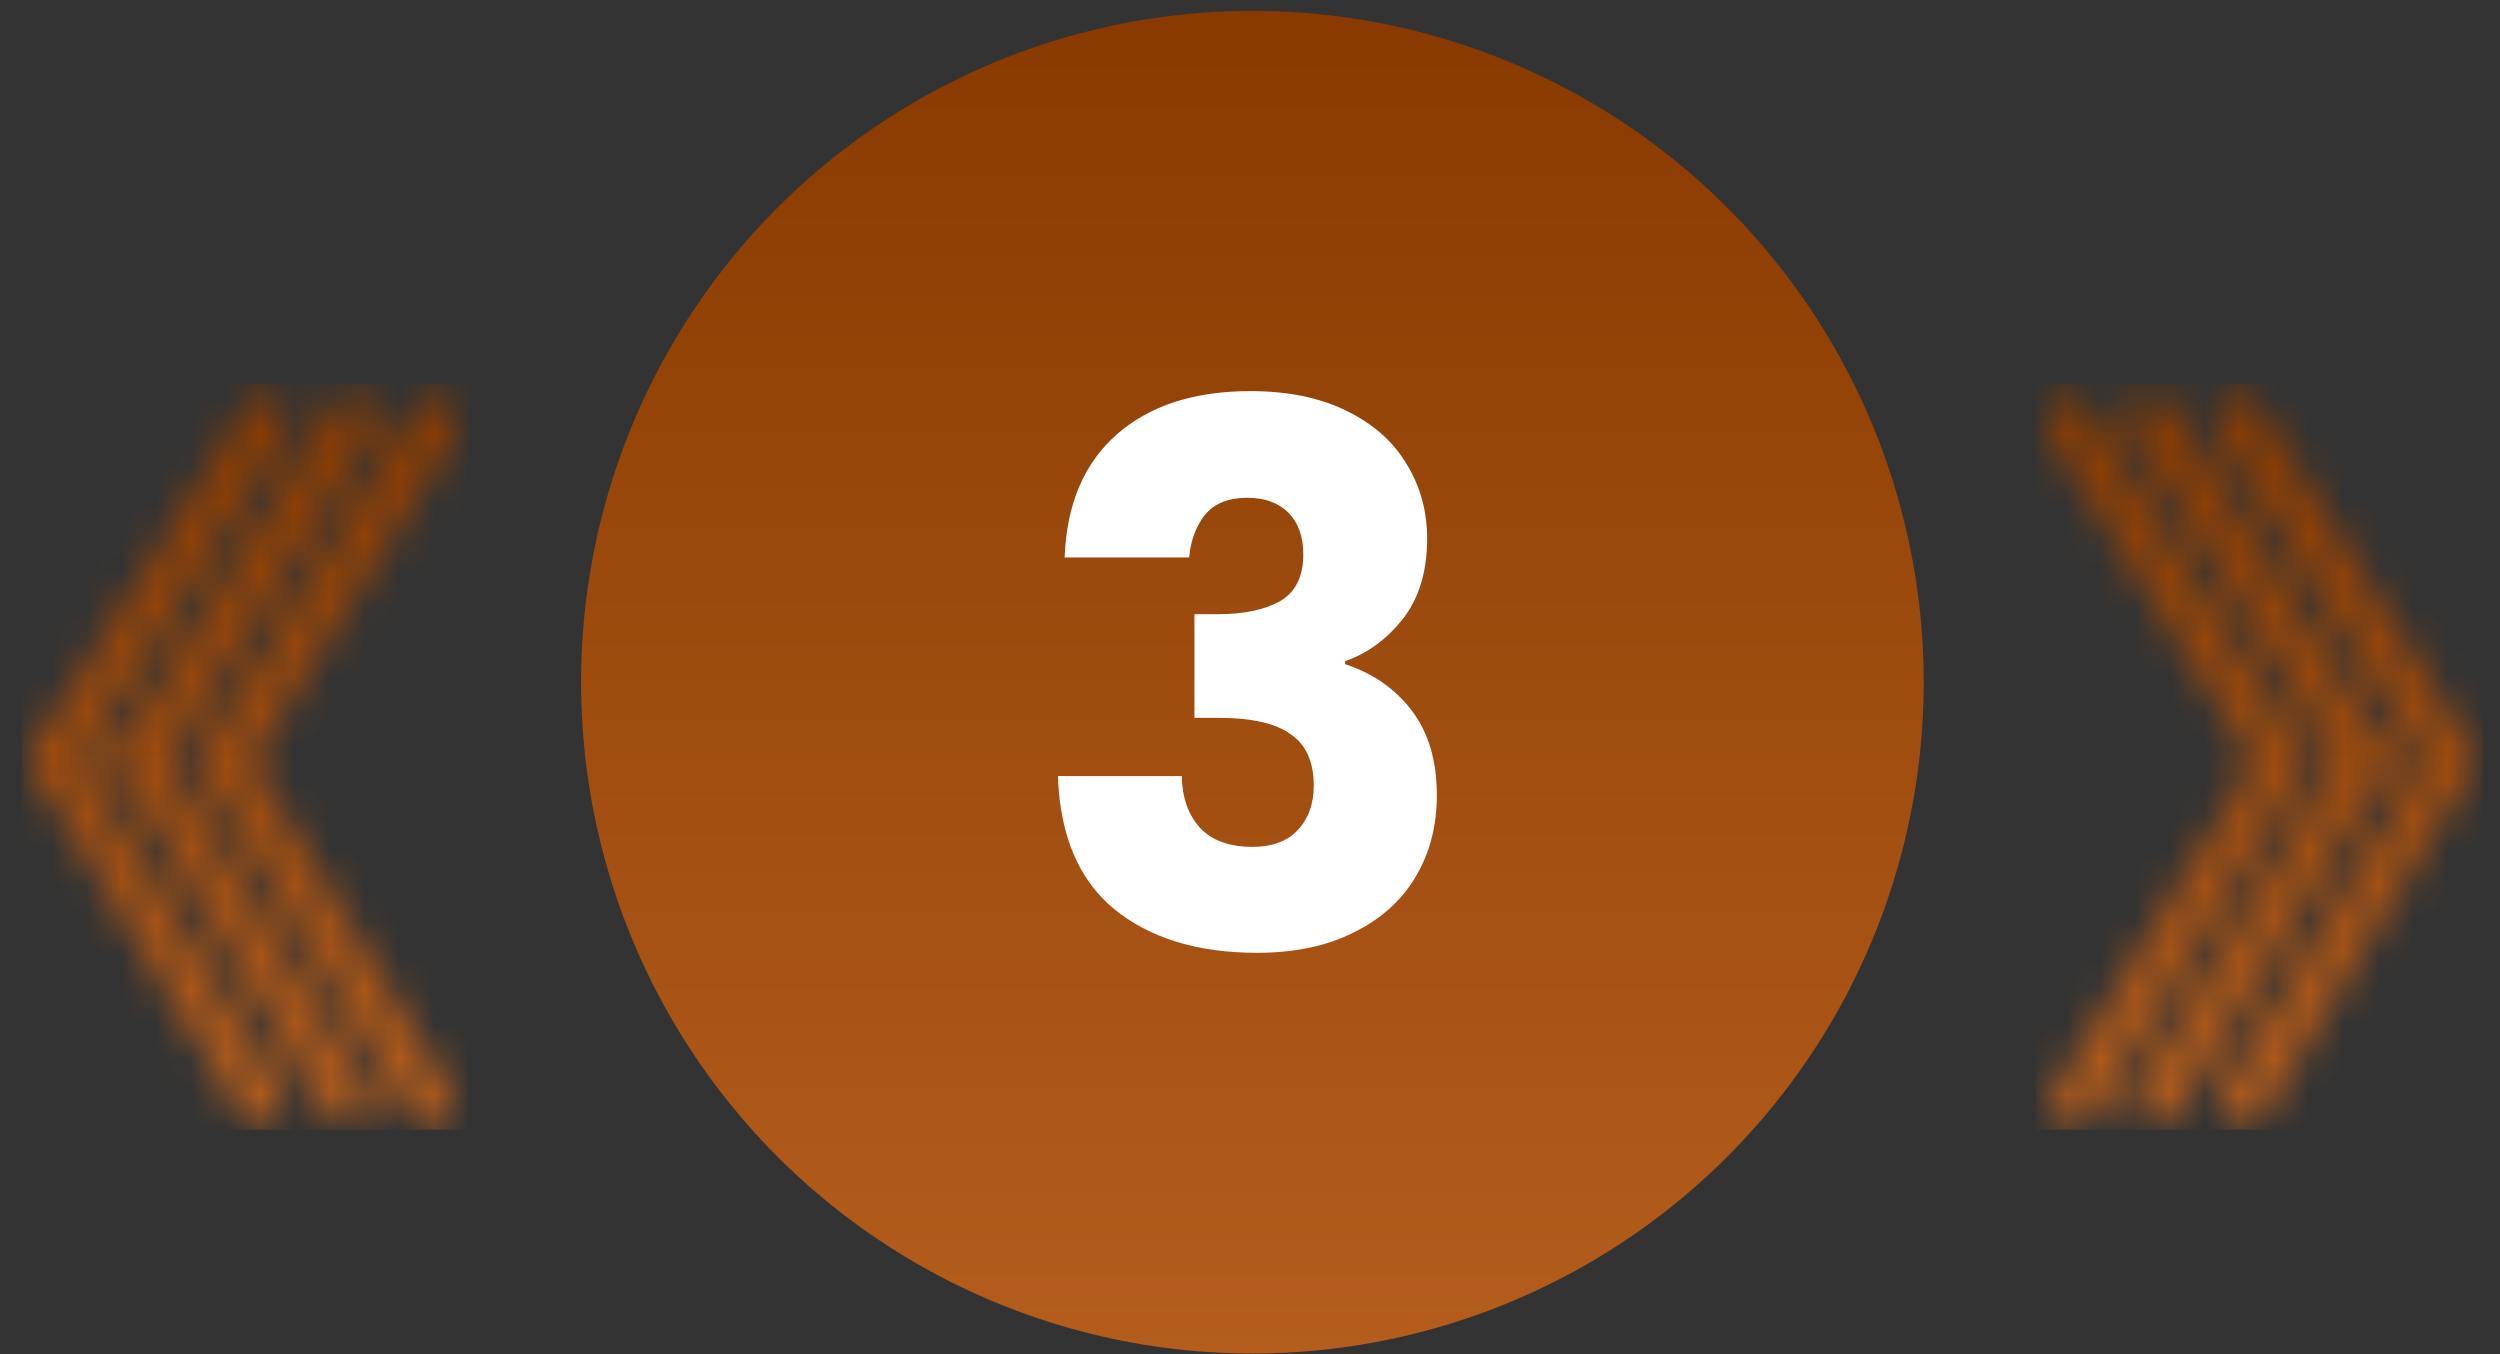<svg width="72" height="39" viewBox="0 0 72 39" fill="none" xmlns="http://www.w3.org/2000/svg">
<rect x="0" y="0" width="72" height="39" fill="#333333" stroke="none"/>
<circle cx="36.069" cy="19.647" r="19.334" fill="url(#paint0_linear_302_353)"/>
<mask id="mask0_302_353" style="mask-type:alpha" maskUnits="userSpaceOnUse" x="0" y="11" width="14" height="22">
<rect width="12.936" height="1.368" rx="0.684" transform="matrix(-0.516 -0.857 -0.857 0.516 13.351 32.057)" fill="white"/>
<rect x="13.507" y="11.89" width="12.936" height="1.368" rx="0.684" transform="rotate(121.935 13.507 11.89)" fill="white"/>
<rect width="12.936" height="1.368" rx="0.684" transform="matrix(-0.516 -0.857 -0.857 0.516 10.95 31.995)" fill="white"/>
<rect x="11.106" y="11.828" width="12.936" height="1.368" rx="0.684" transform="rotate(121.935 11.106 11.828)" fill="white"/>
<rect width="12.936" height="1.368" rx="0.684" transform="matrix(-0.516 -0.857 -0.857 0.516 8.476 31.995)" fill="white"/>
<rect x="8.631" y="11.828" width="12.936" height="1.368" rx="0.684" transform="rotate(121.935 8.631 11.828)" fill="white"/>
</mask>
<g mask="url(#mask0_302_353)">
<rect width="12.89" height="21.483" transform="matrix(-1 0 0 1 13.513 11.053)" fill="url(#paint1_linear_302_353)"/>
</g>
<mask id="mask1_302_353" style="mask-type:alpha" maskUnits="userSpaceOnUse" x="58" y="11" width="14" height="22">
<rect x="58.789" y="32.057" width="12.936" height="1.368" rx="0.684" transform="rotate(-58.935 58.789 32.057)" fill="white"/>
<rect width="12.936" height="1.368" rx="0.684" transform="matrix(0.529 0.849 0.849 -0.529 58.632 11.89)" fill="white"/>
<rect x="61.19" y="31.995" width="12.936" height="1.368" rx="0.684" transform="rotate(-58.935 61.19 31.995)" fill="white"/>
<rect width="12.936" height="1.368" rx="0.684" transform="matrix(0.529 0.849 0.849 -0.529 61.034 11.828)" fill="white"/>
<rect x="63.663" y="31.995" width="12.936" height="1.368" rx="0.684" transform="rotate(-58.935 63.663 31.995)" fill="white"/>
<rect width="12.936" height="1.368" rx="0.684" transform="matrix(0.529 0.849 0.849 -0.529 63.507 11.828)" fill="white"/>
</mask>
<g mask="url(#mask1_302_353)">
<rect x="58.626" y="11.053" width="12.89" height="21.483" fill="url(#paint2_linear_302_353)"/>
</g>
<path d="M30.661 16.055C30.718 14.523 31.22 13.341 32.165 12.51C33.11 11.68 34.392 11.264 36.01 11.264C37.084 11.264 38.001 11.451 38.76 11.823C39.533 12.195 40.113 12.704 40.5 13.348C40.901 13.993 41.102 14.716 41.102 15.518C41.102 16.463 40.865 17.237 40.393 17.838C39.92 18.425 39.369 18.826 38.738 19.041V19.127C39.555 19.399 40.199 19.85 40.672 20.481C41.145 21.111 41.381 21.92 41.381 22.908C41.381 23.796 41.173 24.584 40.758 25.271C40.357 25.944 39.762 26.474 38.975 26.861C38.201 27.248 37.278 27.441 36.203 27.441C34.485 27.441 33.11 27.018 32.079 26.174C31.062 25.328 30.525 24.054 30.468 22.35H34.034C34.048 22.98 34.227 23.481 34.571 23.853C34.914 24.211 35.416 24.39 36.075 24.39C36.633 24.39 37.063 24.233 37.364 23.918C37.679 23.588 37.836 23.159 37.836 22.629C37.836 21.941 37.614 21.447 37.17 21.146C36.74 20.831 36.046 20.674 35.086 20.674H34.399V17.688H35.086C35.817 17.688 36.404 17.566 36.848 17.323C37.306 17.065 37.535 16.614 37.535 15.969C37.535 15.454 37.392 15.053 37.106 14.766C36.819 14.48 36.425 14.336 35.924 14.336C35.38 14.336 34.972 14.501 34.7 14.831C34.442 15.16 34.291 15.568 34.248 16.055H30.661Z" fill="white"/>
<defs>
<linearGradient id="paint0_linear_302_353" x1="36.069" y1="0.312" x2="36.069" y2="38.981" gradientUnits="userSpaceOnUse">
<stop stop-color="#893A00"/>
<stop offset="1" stop-color="#B45D1D"/>
</linearGradient>
<linearGradient id="paint1_linear_302_353" x1="6.445" y1="0" x2="6.445" y2="21.483" gradientUnits="userSpaceOnUse">
<stop stop-color="#893A00"/>
<stop offset="1" stop-color="#B45D1D"/>
</linearGradient>
<linearGradient id="paint2_linear_302_353" x1="65.071" y1="11.053" x2="65.071" y2="32.536" gradientUnits="userSpaceOnUse">
<stop stop-color="#893A00"/>
<stop offset="1" stop-color="#B45D1D"/>
</linearGradient>
</defs>
</svg>
